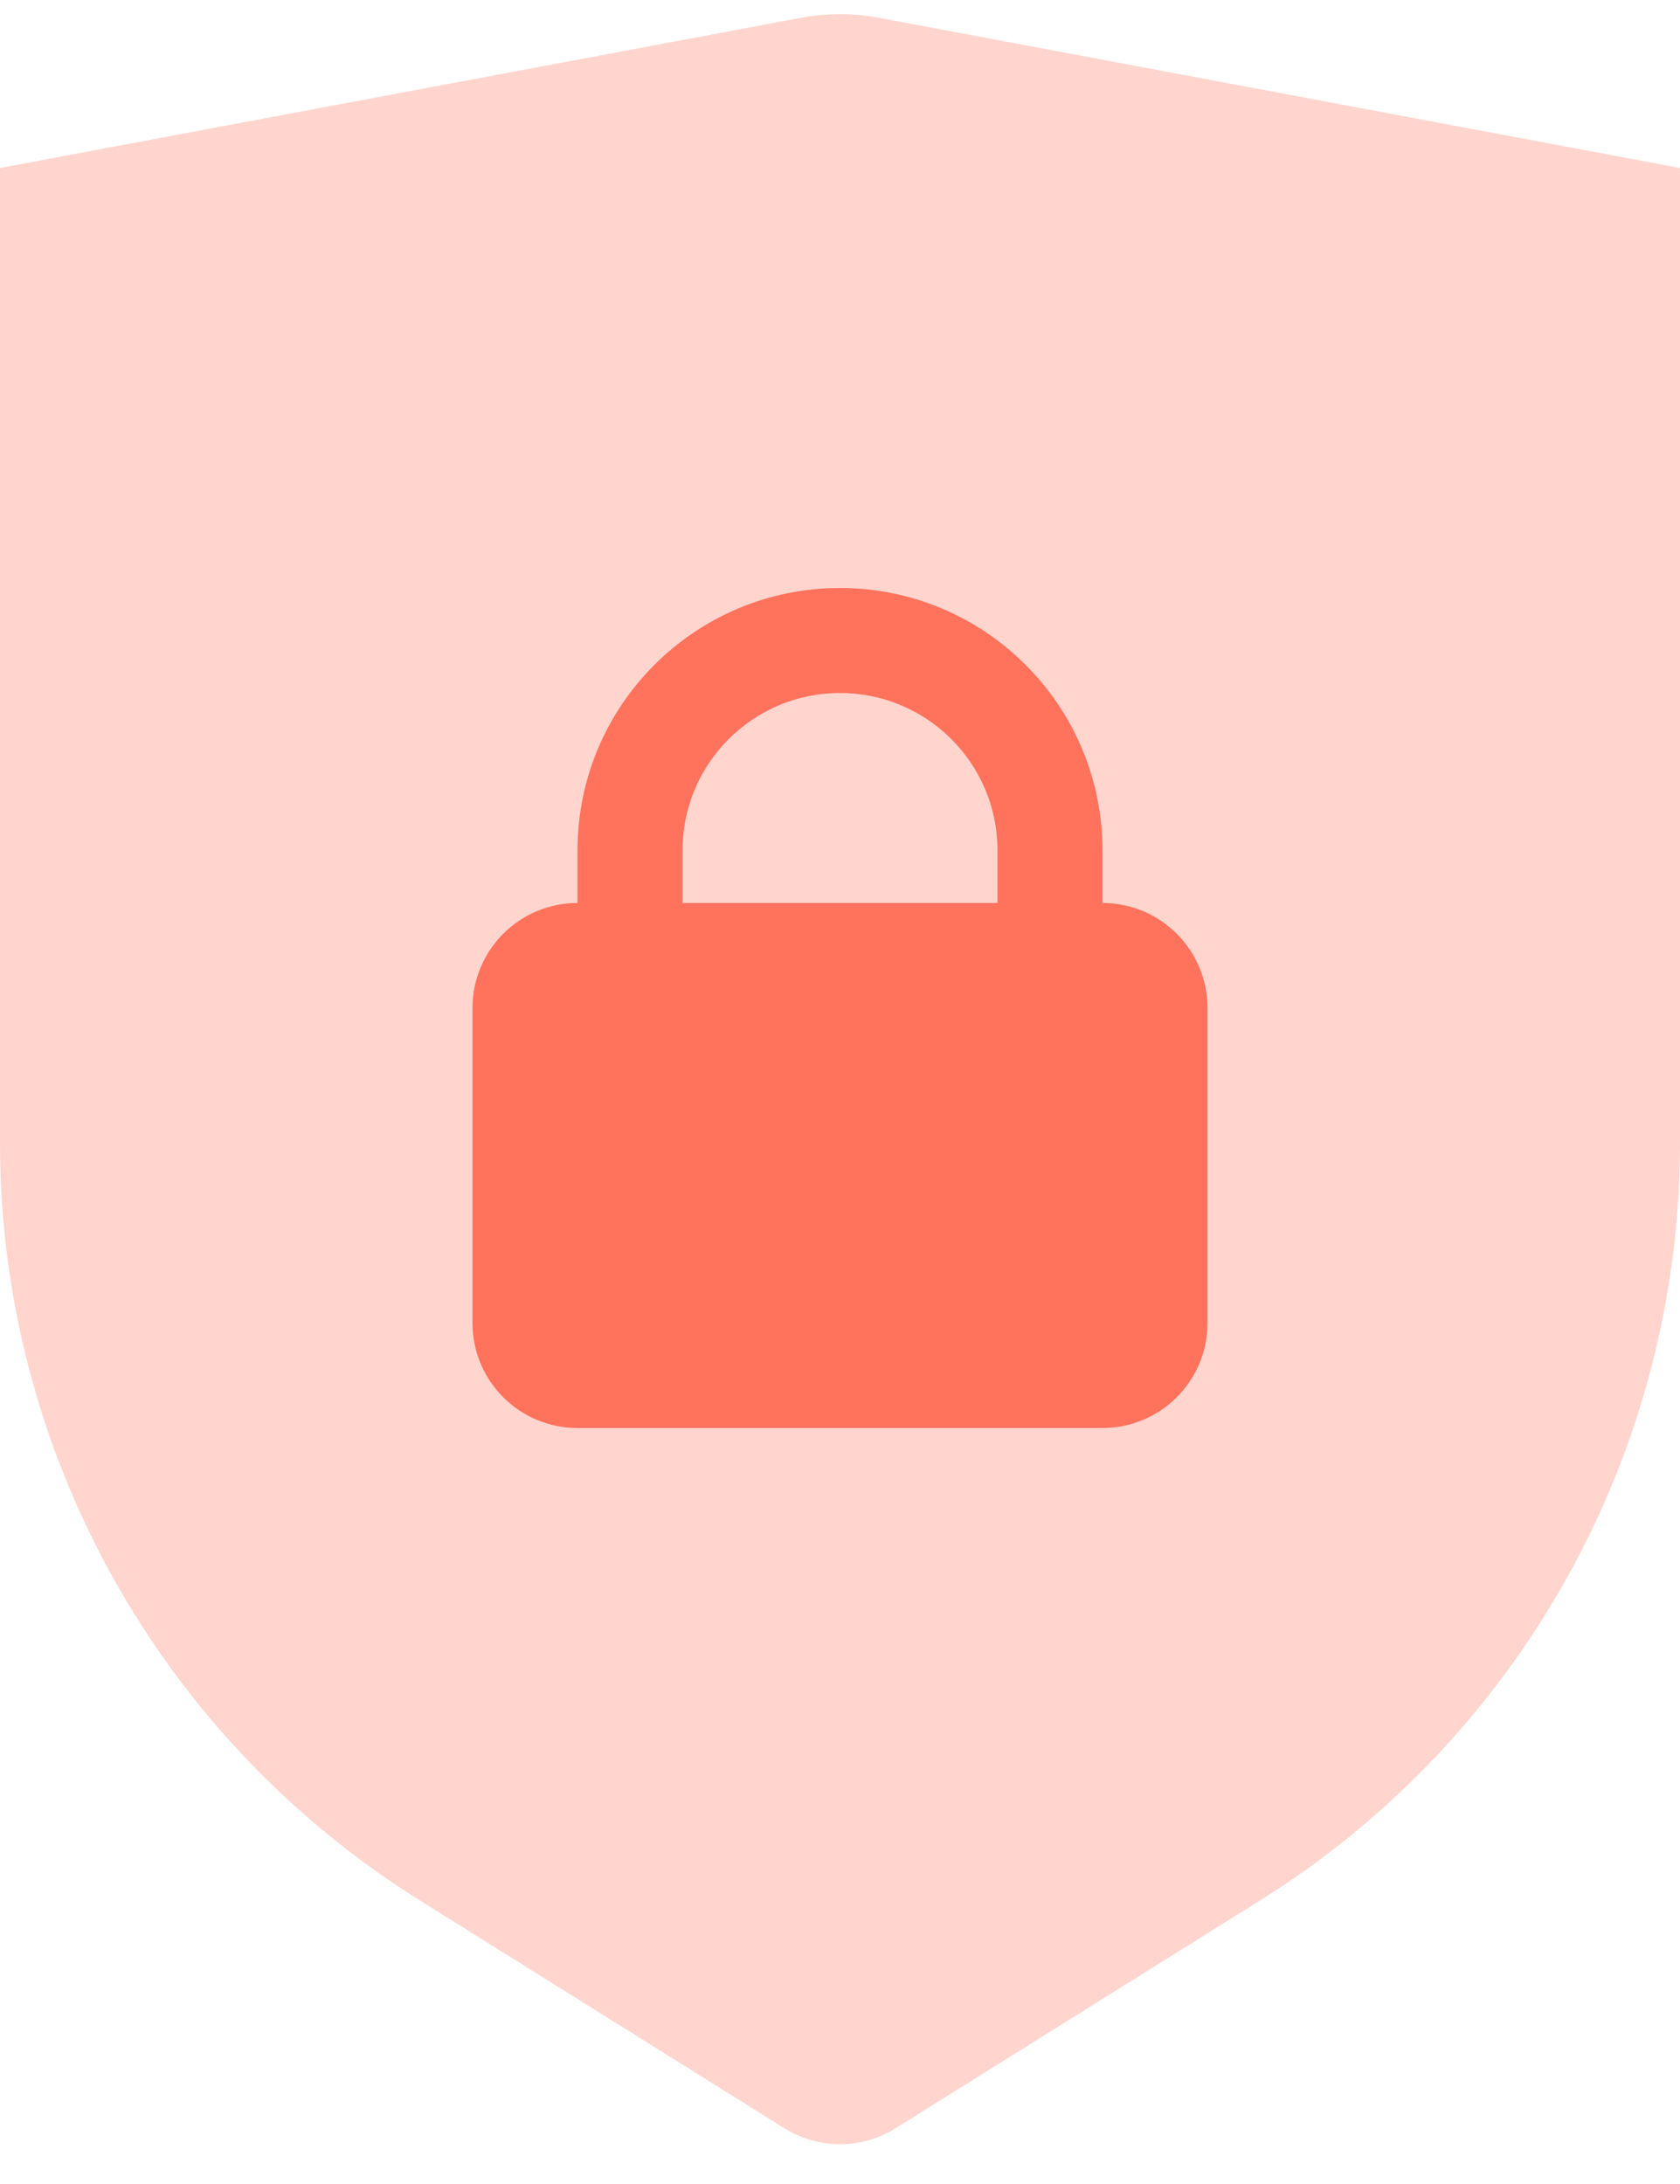 <?xml version="1.0" encoding="UTF-8"?>
<svg width="40px" height="52px" viewBox="0 0 40 52" version="1.1" xmlns="http://www.w3.org/2000/svg" xmlns:xlink="http://www.w3.org/1999/xlink">
    <!-- Generator: sketchtool 52.2 (67145) - http://www.bohemiancoding.com/sketch -->
    <title>A1558DF2-1C0E-42C9-8B7A-9DD43E2D65CA@svg</title>
    <desc>Created with sketchtool.</desc>
    <g id="Design" stroke="none" stroke-width="1" fill="none" fill-rule="evenodd">
        <g id="Partners-UI" transform="translate(-400, -3083)">
            <g id="2" transform="translate(215, 2548)">
                <g id="Group-11-Copy" transform="translate(0, 469)">
                    <g id="shield-protected" transform="translate(175, 60)">
                        <rect id="bound" x="0" y="0" width="60" height="60"></rect>
                        <path d="M10,10 L29.079,6.423 C29.688,6.309 30.312,6.309 30.921,6.423 L50,10 L50,33.208 C50,40.543 46.221,47.362 40,51.25 L31.325,56.672 C30.514,57.179 29.486,57.179 28.675,56.672 L20,51.25 C13.779,47.362 10,40.543 10,33.208 L10,10 Z" id="Path-50" fill="#FF725C" opacity="0.3"></path>
                        <path d="M36.25,27.5 C37.631,27.5 38.75,28.619 38.75,30 L38.75,37.5 C38.75,38.881 37.631,40 36.25,40 L23.75,40 C22.369,40 21.25,38.881 21.25,37.5 L21.25,30 C21.25,28.619 22.369,27.5 23.75,27.5 L23.75,26.25 C23.75,22.798 26.548,20 30,20 C33.452,20 36.25,22.798 36.25,26.25 L36.25,27.5 Z M30,22.5 C27.929,22.5 26.25,24.179 26.25,26.25 L26.25,27.5 L33.75,27.5 L33.75,26.25 C33.75,24.179 32.071,22.5 30,22.5 Z" id="Combined-Shape" fill="#FF725C" fill-rule="nonzero"></path>
                    </g>
                </g>
            </g>
        </g>
    </g>
</svg>